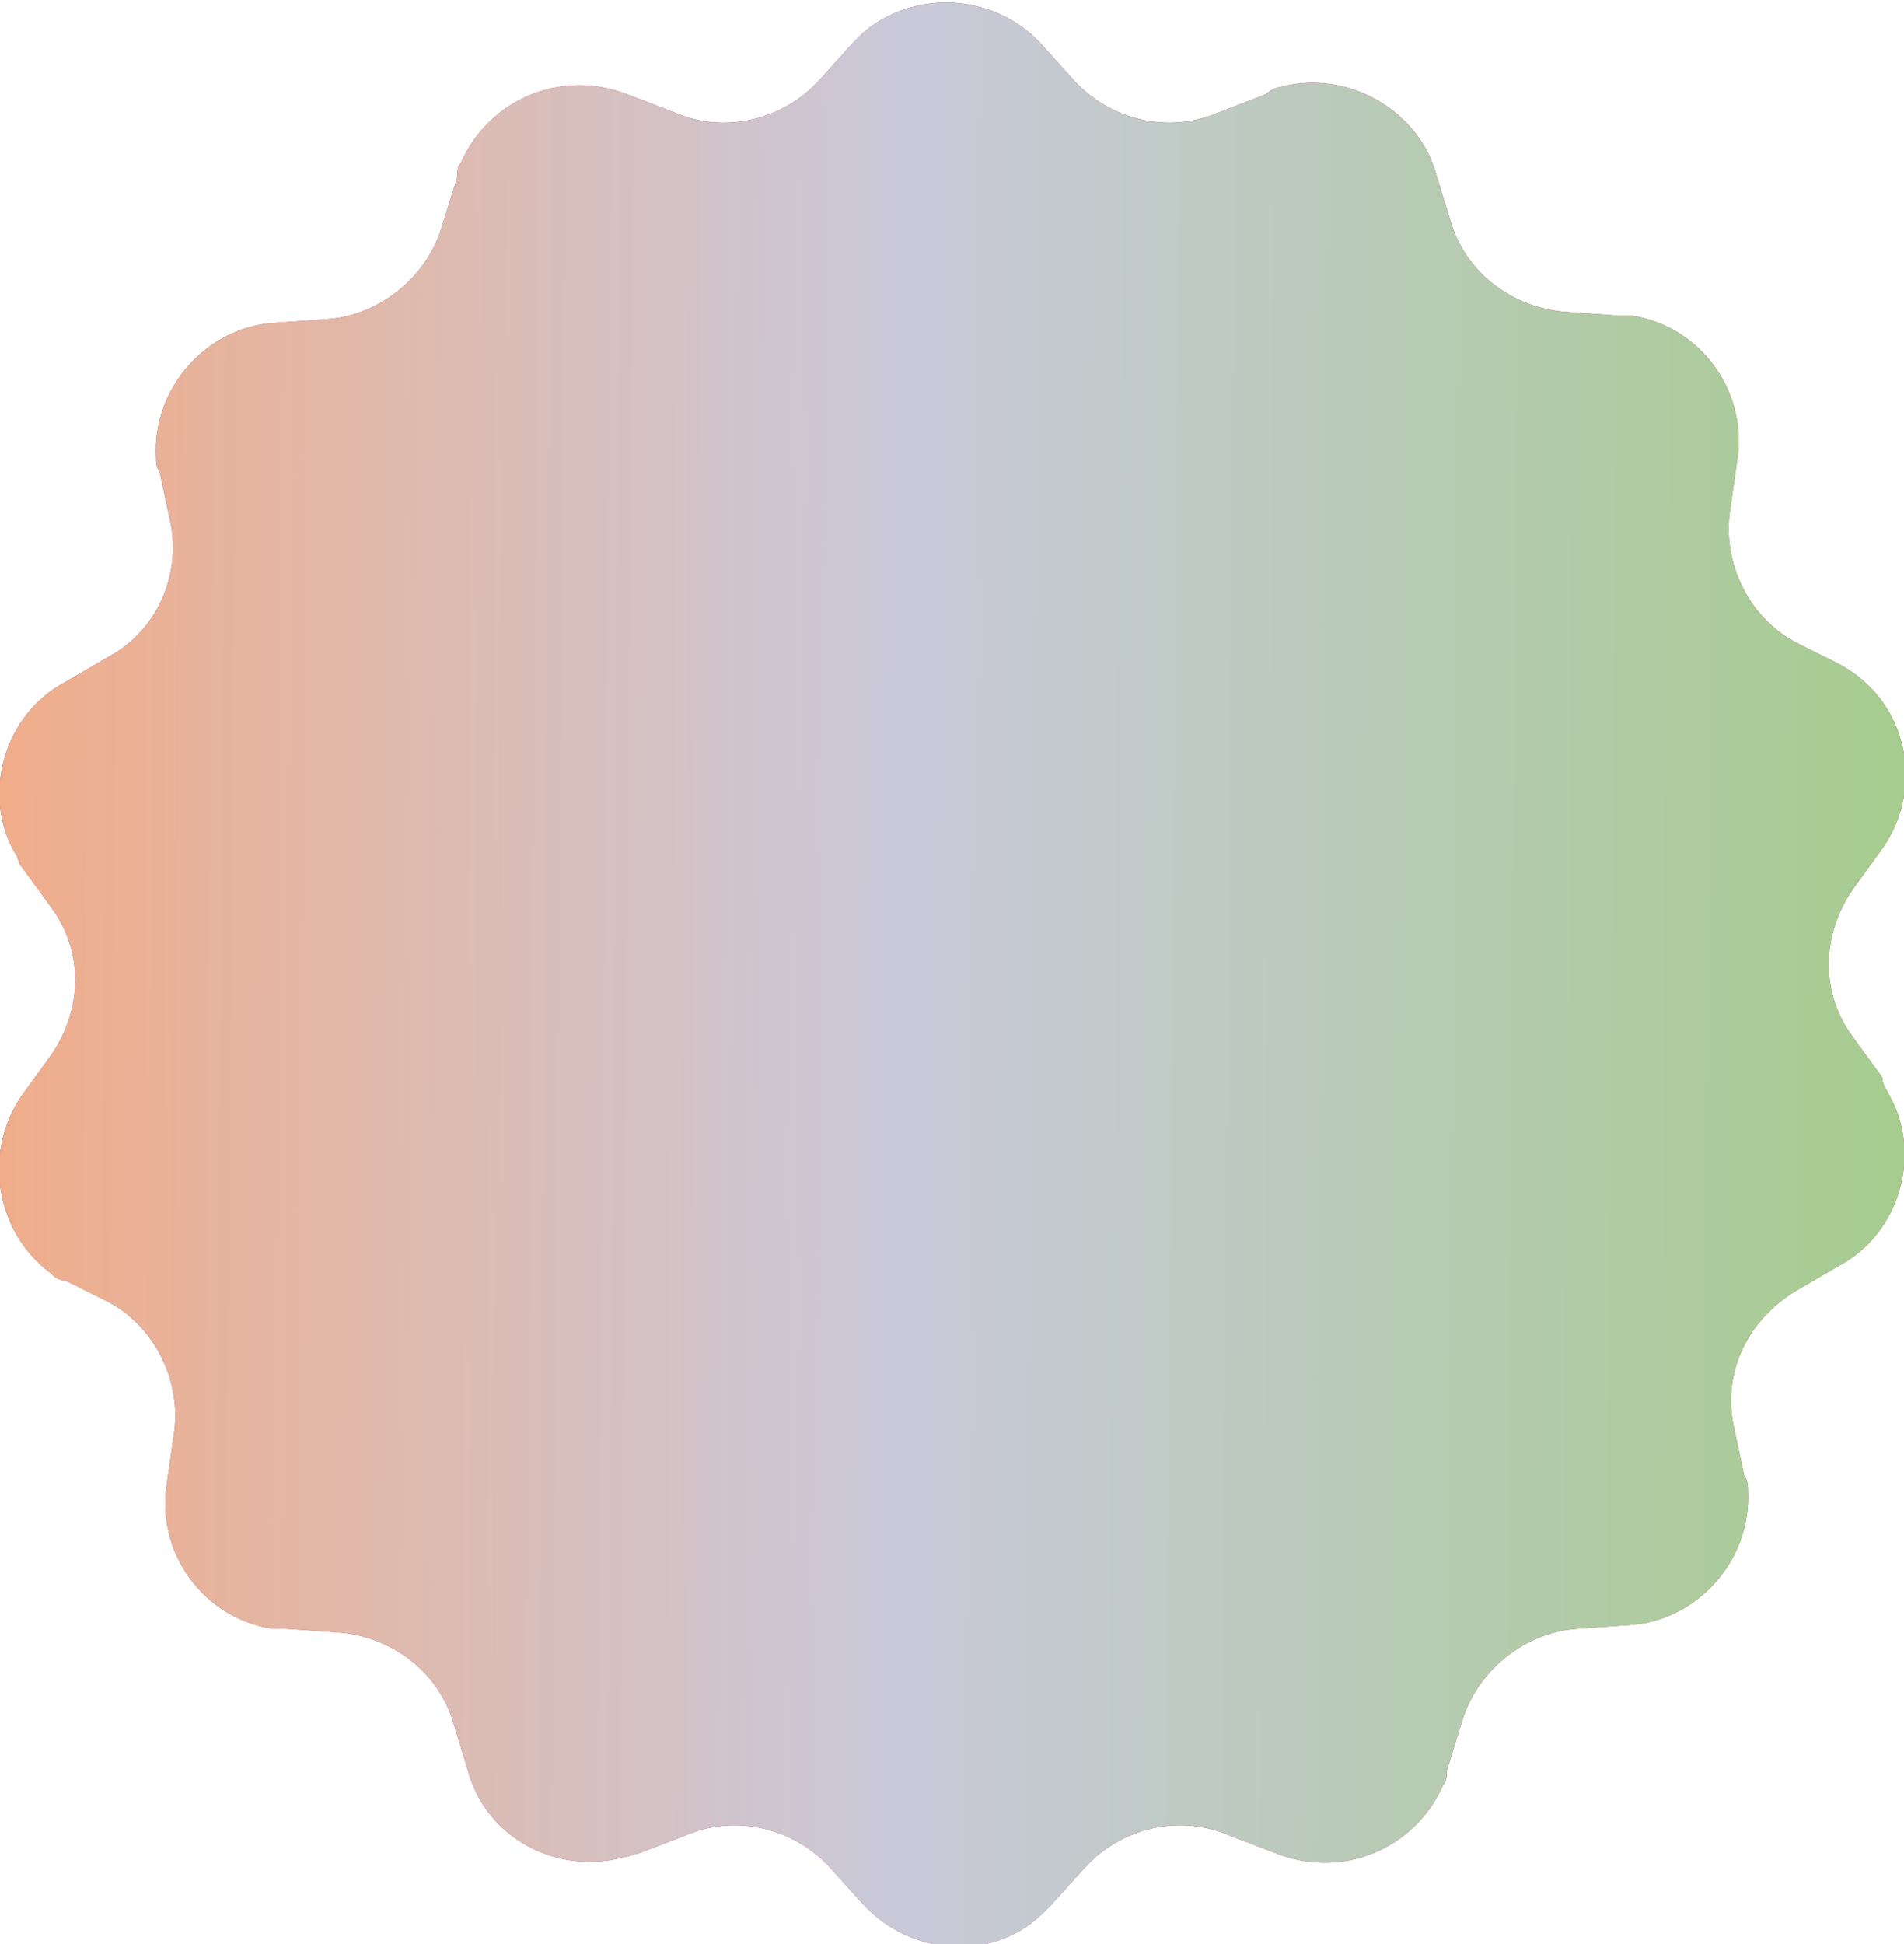 <?xml version="1.0" encoding="utf-8"?>
<!-- Generator: Adobe Illustrator 22.0.1, SVG Export Plug-In . SVG Version: 6.00 Build 0)  -->
<svg version="1.1" id="Слой_1" xmlns="http://www.w3.org/2000/svg" xmlns:xlink="http://www.w3.org/1999/xlink" x="0px" y="0px"
	 viewBox="0 0 52.5 53.6" style="enable-background:new 0 0 52.5 53.6;" xml:space="preserve">
<style type="text/css">
	.st0{fill:#BC4863;}
	.st1{fill:url(#d3osa_2_);}
</style>
<g>
	<g transform="translate(-1688 -180)">
		<g>
			<path id="d3osa" class="st0" d="M1739.9,209.7l-0.8-1.1c-0.9-1.2-0.9-2.8,0-4.1l0.8-1.1c1.2-1.7,0.7-4.1-1.2-5.1l-1.2-0.6
				c-1.3-0.7-2-2.2-1.8-3.6l0.2-1.4c0.3-1.9-1-3.7-2.9-4c-0.1,0-0.3,0-0.4,0l-1.4-0.1c-1.5-0.1-2.8-1.1-3.2-2.5l-0.4-1.3
				c-0.5-1.8-2.5-2.9-4.3-2.4c-0.1,0-0.3,0.1-0.4,0.2l-1.3,0.5c-1.4,0.6-3,0.2-4-0.9l-0.9-1c-1.3-1.4-3.5-1.5-4.9-0.3
				c-0.1,0.1-0.2,0.2-0.3,0.3l-0.9,1c-1,1.1-2.6,1.5-4,0.9l-1.3-0.5c-1.8-0.7-3.8,0.1-4.6,1.9c-0.1,0.1-0.1,0.3-0.1,0.4l-0.4,1.3
				c-0.4,1.4-1.7,2.5-3.2,2.6l-1.4,0.1c-1.9,0.1-3.4,1.8-3.3,3.7c0,0.1,0,0.3,0.1,0.4l0.3,1.4c0.3,1.5-0.4,3-1.7,3.7l-1.2,0.7
				c-1.7,0.9-2.3,3.1-1.4,4.7c0.1,0.1,0.1,0.3,0.2,0.4l0.8,1.1c0.9,1.2,0.9,2.8,0,4.1l-0.8,1.1c-1.1,1.6-0.7,3.8,0.8,4.9
				c0.1,0.1,0.2,0.2,0.4,0.2l1.2,0.6c1.3,0.7,2,2.2,1.8,3.6l-0.2,1.4c-0.3,1.9,1,3.7,2.9,4c0.1,0,0.3,0,0.4,0l1.4,0.1
				c1.5,0.1,2.8,1.1,3.2,2.5l0.4,1.3c0.5,1.9,2.5,2.9,4.3,2.4c0.1,0,0.3-0.1,0.4-0.1l1.3-0.5c1.4-0.6,3-0.2,4,0.9l0.9,1
				c1.3,1.4,3.5,1.6,4.9,0.3c0.1-0.1,0.2-0.2,0.3-0.3l0.9-1c1-1.1,2.6-1.5,4-0.9l1.3,0.5c1.8,0.7,3.8-0.1,4.6-1.9
				c0.1-0.1,0.1-0.3,0.1-0.4l0.4-1.3c0.4-1.4,1.7-2.5,3.2-2.6l1.4-0.1c1.9-0.1,3.4-1.8,3.3-3.7c0-0.1,0-0.3-0.1-0.4l-0.3-1.4
				c-0.3-1.5,0.4-2.9,1.7-3.7l1.2-0.7c1.7-0.9,2.3-3.1,1.4-4.7C1740,210,1739.9,209.9,1739.9,209.7L1739.9,209.7z"/>
		</g>
		<g>
			
				<linearGradient id="d3osa_2_" gradientUnits="userSpaceOnUse" x1="3428.993" y1="26.568" x2="3375.993" y2="26.998" gradientTransform="matrix(1 0 0 -1 -1688 233.567)">
				<stop  offset="0" style="stop-color:#A5CC8D"/>
				<stop  offset="0.53" style="stop-color:#C9C9DA"/>
				<stop  offset="1" style="stop-color:#F0AD8A"/>
			</linearGradient>
			<path id="d3osa_1_" class="st1" d="M1739.9,209.7l-0.8-1.1c-0.9-1.2-0.9-2.8,0-4.1l0.8-1.1c1.2-1.7,0.7-4.1-1.2-5.1l-1.2-0.6
				c-1.3-0.7-2-2.2-1.8-3.6l0.2-1.4c0.3-1.9-1-3.7-2.9-4c-0.1,0-0.3,0-0.4,0l-1.4-0.1c-1.5-0.1-2.8-1.1-3.2-2.5l-0.4-1.3
				c-0.5-1.8-2.5-2.9-4.3-2.4c-0.1,0-0.3,0.1-0.4,0.2l-1.3,0.5c-1.4,0.6-3,0.2-4-0.9l-0.9-1c-1.3-1.4-3.5-1.5-4.9-0.3
				c-0.1,0.1-0.2,0.2-0.3,0.3l-0.9,1c-1,1.1-2.6,1.5-4,0.9l-1.3-0.5c-1.8-0.7-3.8,0.1-4.6,1.9c-0.1,0.1-0.1,0.3-0.1,0.4l-0.4,1.3
				c-0.4,1.4-1.7,2.5-3.2,2.6l-1.4,0.1c-1.9,0.1-3.4,1.8-3.3,3.7c0,0.1,0,0.3,0.1,0.4l0.3,1.4c0.3,1.5-0.4,3-1.7,3.7l-1.2,0.7
				c-1.7,0.9-2.3,3.1-1.4,4.7c0.1,0.1,0.1,0.3,0.2,0.4l0.8,1.1c0.9,1.2,0.9,2.8,0,4.1l-0.8,1.1c-1.1,1.6-0.7,3.8,0.8,4.9
				c0.1,0.1,0.2,0.2,0.4,0.2l1.2,0.6c1.3,0.7,2,2.2,1.8,3.6l-0.2,1.4c-0.3,1.9,1,3.7,2.9,4c0.1,0,0.3,0,0.4,0l1.4,0.1
				c1.5,0.1,2.8,1.1,3.2,2.5l0.4,1.3c0.5,1.9,2.5,2.9,4.3,2.4c0.1,0,0.3-0.1,0.4-0.1l1.3-0.5c1.4-0.6,3-0.2,4,0.9l0.9,1
				c1.3,1.4,3.5,1.6,4.9,0.3c0.1-0.1,0.2-0.2,0.3-0.3l0.9-1c1-1.1,2.6-1.5,4-0.9l1.3,0.5c1.8,0.7,3.8-0.1,4.6-1.9
				c0.1-0.1,0.1-0.3,0.1-0.4l0.4-1.3c0.4-1.4,1.7-2.5,3.2-2.6l1.4-0.1c1.9-0.1,3.4-1.8,3.3-3.7c0-0.1,0-0.3-0.1-0.4l-0.3-1.4
				c-0.3-1.5,0.4-2.9,1.7-3.7l1.2-0.7c1.7-0.9,2.3-3.1,1.4-4.7C1740,210,1739.9,209.9,1739.9,209.7L1739.9,209.7z"/>
		</g>
	</g>
</g>
</svg>
